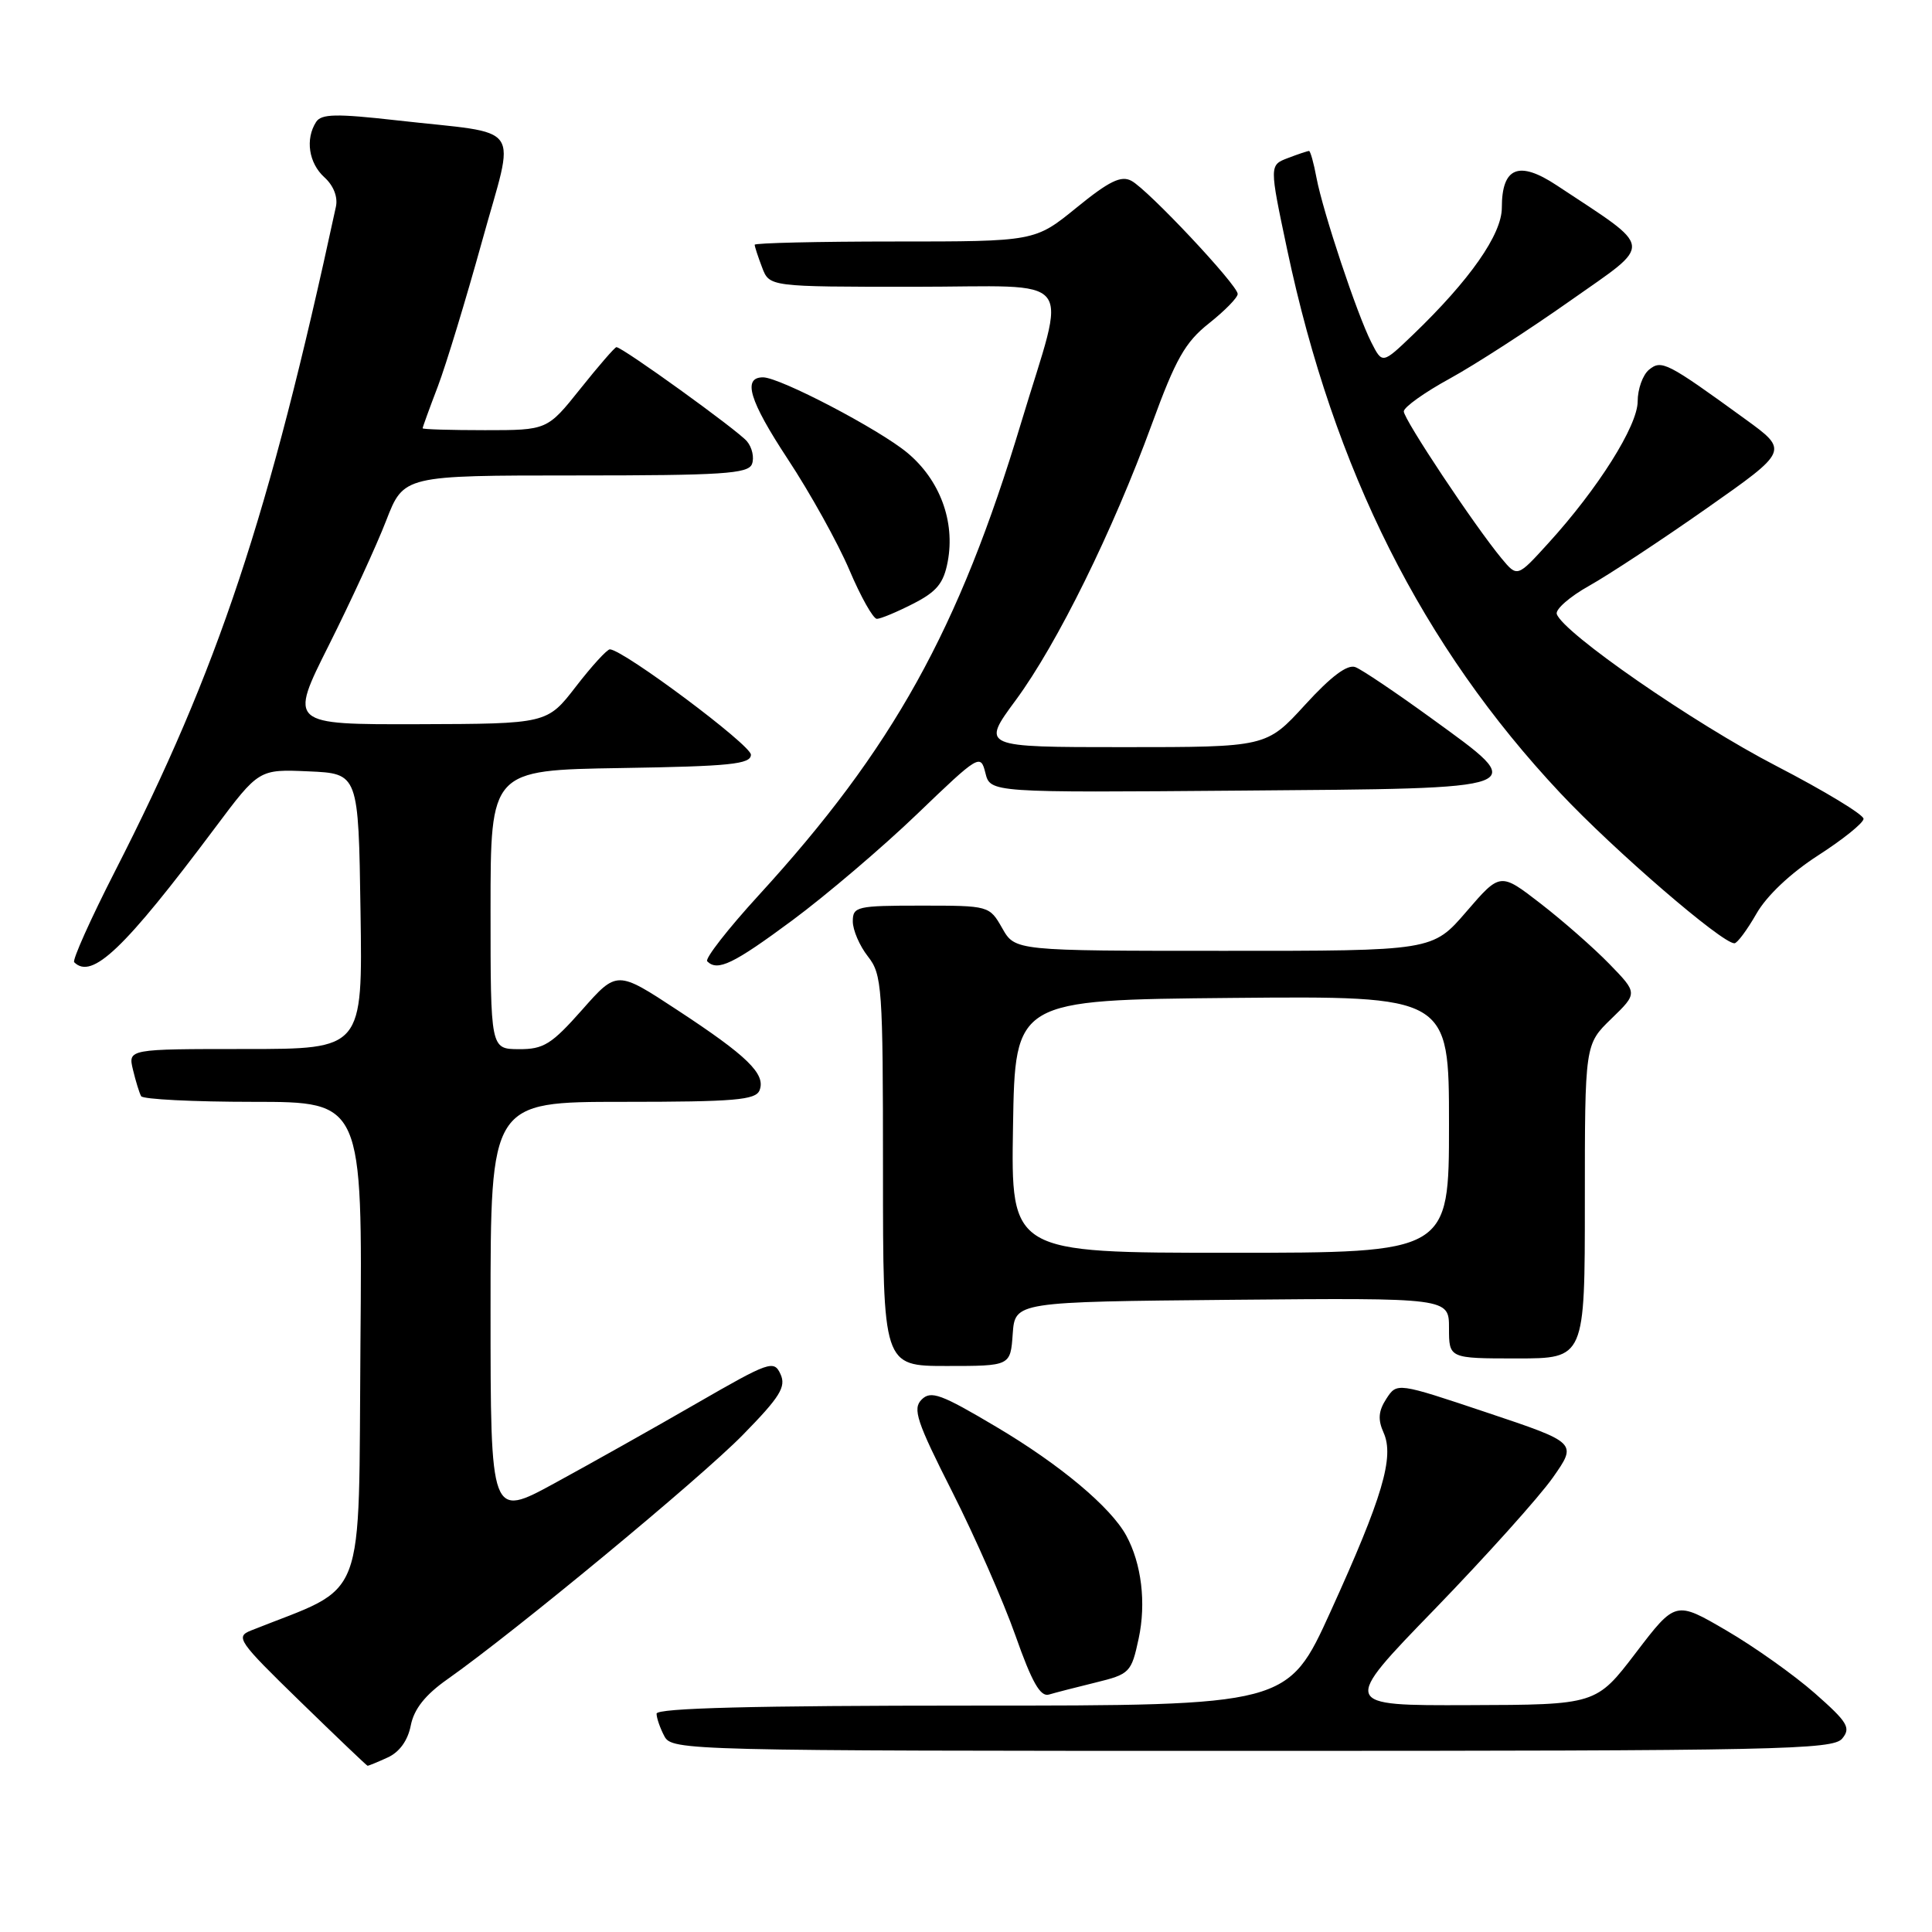 <?xml version="1.0" encoding="UTF-8" standalone="no"?>
<!DOCTYPE svg PUBLIC "-//W3C//DTD SVG 1.1//EN" "http://www.w3.org/Graphics/SVG/1.1/DTD/svg11.dtd" >
<svg xmlns="http://www.w3.org/2000/svg" xmlns:xlink="http://www.w3.org/1999/xlink" version="1.1" viewBox="0 0 256 256">
 <g >
 <path fill="currentColor"
d=" M 51.36 232.88 C 52.93 232.17 54.04 230.63 54.43 228.63 C 54.86 226.46 56.33 224.59 59.27 222.52 C 68.22 216.22 92.77 195.91 98.42 190.14 C 103.37 185.09 104.19 183.76 103.42 182.08 C 102.55 180.18 101.96 180.39 92.26 185.98 C 86.63 189.23 78.19 193.97 73.51 196.52 C 65.00 201.16 65.00 201.16 65.00 173.58 C 65.00 146.00 65.00 146.00 82.53 146.00 C 97.38 146.00 100.15 145.76 100.65 144.46 C 101.48 142.31 99.04 139.93 89.77 133.85 C 81.75 128.58 81.75 128.58 77.13 133.81 C 73.08 138.38 72.03 139.04 68.75 139.02 C 65.00 139.00 65.00 139.00 65.00 120.52 C 65.00 102.05 65.00 102.05 82.25 101.77 C 96.78 101.54 99.50 101.26 99.50 100.00 C 99.50 98.72 82.71 86.17 80.82 86.04 C 80.45 86.02 78.43 88.23 76.32 90.96 C 72.50 95.91 72.50 95.91 55.40 95.96 C 38.30 96.00 38.30 96.00 43.58 85.48 C 46.48 79.69 49.90 72.27 51.17 68.98 C 53.49 63.00 53.49 63.00 76.28 63.00 C 95.69 63.00 99.15 62.78 99.64 61.49 C 99.96 60.66 99.67 59.30 98.98 58.48 C 97.80 57.05 82.48 46.00 81.68 46.00 C 81.47 46.00 79.32 48.48 76.91 51.50 C 72.52 57.00 72.52 57.00 64.26 57.00 C 59.72 57.00 56.00 56.89 56.00 56.75 C 56.00 56.61 56.90 54.12 58.01 51.22 C 59.11 48.32 61.74 39.67 63.86 32.02 C 68.30 15.93 69.67 17.89 52.61 15.95 C 44.53 15.04 42.57 15.08 41.88 16.17 C 40.43 18.44 40.91 21.61 42.98 23.49 C 44.19 24.58 44.79 26.10 44.51 27.39 C 35.62 68.53 28.92 88.67 15.24 115.44 C 11.99 121.80 9.56 127.23 9.83 127.50 C 12.18 129.85 16.47 125.75 28.48 109.71 C 34.31 101.92 34.31 101.92 40.90 102.21 C 47.50 102.50 47.50 102.50 47.77 120.75 C 48.05 139.00 48.05 139.00 32.50 139.00 C 16.96 139.00 16.96 139.00 17.62 141.75 C 17.98 143.26 18.47 144.84 18.70 145.25 C 18.93 145.66 25.62 146.00 33.57 146.00 C 48.03 146.00 48.03 146.00 47.76 178.09 C 47.47 213.37 48.83 209.83 33.26 216.05 C 31.16 216.89 31.56 217.46 39.76 225.44 C 44.57 230.12 48.59 233.96 48.70 233.97 C 48.81 233.99 50.01 233.50 51.36 232.88 Z  M 244.10 230.37 C 245.28 228.95 244.83 228.20 240.48 224.37 C 237.74 221.96 232.47 218.21 228.76 216.05 C 222.02 212.11 222.02 212.11 216.76 219.00 C 211.50 225.89 211.50 225.89 194.61 225.94 C 177.71 226.00 177.71 226.00 190.11 213.22 C 196.92 206.18 203.96 198.35 205.75 195.80 C 209.00 191.18 209.00 191.18 197.05 187.18 C 185.11 183.18 185.11 183.18 183.70 185.34 C 182.65 186.96 182.55 188.09 183.33 189.83 C 184.78 193.06 183.20 198.38 176.32 213.51 C 170.64 226.00 170.64 226.00 128.82 226.00 C 99.89 226.00 87.00 226.33 87.00 227.07 C 87.00 227.65 87.47 229.00 88.04 230.07 C 89.04 231.95 90.96 232.00 165.91 232.00 C 235.64 232.00 242.88 231.85 244.10 230.37 Z  M 145.19 222.94 C 149.71 221.83 149.91 221.62 150.88 217.11 C 151.89 212.41 151.26 207.19 149.24 203.48 C 147.18 199.70 140.46 194.07 132.02 189.07 C 124.70 184.72 123.35 184.22 122.12 185.45 C 120.90 186.67 121.45 188.34 126.18 197.68 C 129.19 203.63 132.96 212.21 134.56 216.74 C 136.72 222.88 137.85 224.87 138.98 224.54 C 139.82 224.29 142.61 223.57 145.19 222.94 Z  M 134.19 176.75 C 134.50 172.50 134.50 172.50 163.25 172.23 C 192.00 171.97 192.00 171.97 192.00 175.98 C 192.00 180.00 192.00 180.00 201.00 180.00 C 210.00 180.00 210.00 180.00 210.00 159.20 C 210.00 138.39 210.00 138.39 213.51 134.99 C 217.01 131.60 217.01 131.60 213.26 127.74 C 211.19 125.61 207.09 122.01 204.14 119.73 C 198.79 115.59 198.79 115.59 194.30 120.80 C 189.82 126.00 189.82 126.00 162.16 125.99 C 134.50 125.99 134.50 125.99 132.80 122.99 C 131.10 120.01 131.05 120.00 122.05 120.00 C 113.53 120.00 113.00 120.12 113.00 122.09 C 113.00 123.24 113.90 125.33 115.00 126.73 C 116.88 129.12 117.00 130.78 117.00 155.13 C 117.00 181.00 117.00 181.00 125.44 181.00 C 133.89 181.00 133.89 181.00 134.19 176.75 Z  M 105.00 121.94 C 109.49 118.61 116.94 112.27 121.54 107.85 C 129.73 99.98 129.93 99.87 130.57 102.42 C 131.22 105.03 131.22 105.03 164.35 104.76 C 203.44 104.45 202.78 104.70 189.63 95.15 C 184.97 91.77 180.46 88.73 179.60 88.40 C 178.54 87.99 176.37 89.62 172.92 93.40 C 167.80 99.00 167.80 99.00 148.90 99.00 C 130.00 99.00 130.00 99.00 134.61 92.75 C 140.10 85.29 147.44 70.39 152.64 56.17 C 155.78 47.57 157.04 45.34 160.20 42.84 C 162.29 41.18 164.00 39.44 164.00 38.95 C 164.00 37.78 152.14 25.15 149.92 23.96 C 148.55 23.22 146.96 24.00 142.65 27.51 C 137.13 32.00 137.13 32.00 118.57 32.00 C 108.36 32.00 100.00 32.20 100.00 32.43 C 100.00 32.67 100.44 34.02 100.98 35.43 C 101.95 38.00 101.95 38.00 121.05 38.00 C 143.10 38.00 141.38 35.83 135.31 56.00 C 127.05 83.46 118.32 99.19 100.53 118.63 C 96.44 123.10 93.37 127.04 93.71 127.38 C 95.08 128.75 97.17 127.74 105.00 121.94 Z  M 232.73 121.08 C 234.09 118.69 237.27 115.69 240.92 113.34 C 244.20 111.23 246.91 109.05 246.93 108.50 C 246.95 107.95 241.75 104.80 235.38 101.50 C 224.43 95.84 207.11 83.85 206.28 81.36 C 206.08 80.74 208.01 79.05 210.59 77.61 C 213.16 76.17 220.16 71.56 226.14 67.36 C 237.02 59.72 237.02 59.72 231.26 55.54 C 220.85 47.98 220.16 47.63 218.49 49.00 C 217.67 49.69 217.00 51.56 217.00 53.18 C 217.00 56.41 211.75 64.75 205.14 72.00 C 201.05 76.50 201.05 76.50 198.97 74.00 C 195.38 69.67 186.00 55.56 186.01 54.51 C 186.02 53.95 188.76 51.99 192.11 50.16 C 195.46 48.32 202.67 43.66 208.12 39.81 C 219.18 32.02 219.32 33.19 206.26 24.55 C 201.24 21.23 199.00 22.16 199.00 27.53 C 199.00 31.06 194.75 37.13 187.21 44.37 C 183.17 48.24 183.17 48.24 181.71 45.37 C 179.81 41.64 175.30 28.09 174.44 23.55 C 174.08 21.60 173.63 20.00 173.45 20.00 C 173.28 20.00 172.02 20.42 170.66 20.94 C 168.19 21.88 168.19 21.88 170.56 33.09 C 176.75 62.32 188.45 85.60 206.75 105.09 C 213.84 112.64 228.17 125.01 229.82 124.99 C 230.19 124.99 231.50 123.23 232.73 121.08 Z  M 120.99 80.00 C 124.13 78.40 125.04 77.29 125.58 74.41 C 126.58 69.09 124.54 63.59 120.23 60.00 C 116.50 56.89 103.33 50.00 101.11 50.00 C 98.36 50.00 99.28 53.07 104.37 60.81 C 107.36 65.34 111.03 71.96 112.55 75.53 C 114.06 79.09 115.70 82.00 116.19 82.00 C 116.68 82.00 118.84 81.10 120.99 80.00 Z  M 134.23 149.25 C 134.50 132.50 134.50 132.50 163.25 132.23 C 192.00 131.97 192.00 131.97 192.00 148.98 C 192.00 166.00 192.00 166.00 162.98 166.00 C 133.95 166.00 133.95 166.00 134.23 149.25 Z "/>
</g>
</svg>